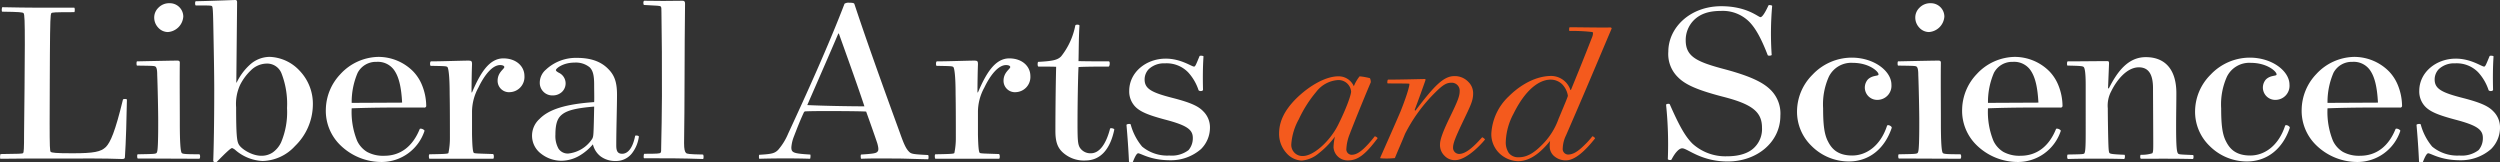 <svg xmlns="http://www.w3.org/2000/svg" xmlns:xlink="http://www.w3.org/1999/xlink" width="518.143" height="33.652" viewBox="0 0 518.143 33.652">
  <rect x="0" y="0" width="518.143" height="33.652" fill="#333333" stroke="none"/>
  <defs>
    <clipPath id="clip-path">
      <path id="Clip_6" data-name="Clip 6" d="M0,0H24.407V33.628H0Z" transform="translate(0.259 0.946)" fill="none"/>
    </clipPath>
    <clipPath id="clip-path-2">
      <path id="Clip_45" data-name="Clip 45" d="M0,0H17.3V22.109H0Z" transform="translate(0.841 0.213)" fill="none"/>
    </clipPath>
  </defs>
  <g id="Page_1_Copy_3" data-name="Page 1 Copy 3" transform="translate(0 -1.117)">
    <path id="Fill_1" data-name="Fill 1" d="M7.971.1h7.415c.154,0,.154.926,0,.926-4.171,0-4.583.051-4.738.206-.206.205-.258,1.6-.308,8.651,0,4.222-.052,6.333-.052,14.212,0,4.685.052,5.715.206,5.869.205.205,1.03.309,4.531.309,4.479,0,5.871-.309,6.9-1.287.979-.979,1.956-3.244,3.554-9.836.1-.205.824-.154.824,0-.051,3.5-.206,8.908-.412,11.9,0,.258-.1.413-.567.413-3.964-.155-7.724-.1-13.027-.1-5.717,0-9.011,0-12.2.051-.154,0-.1-.978.051-.978,3.914-.052,4.48-.052,4.635-.206s.205-.875.205-4.119c.051-6.179.155-12.667.155-18.383,0-4.737-.051-6.282-.258-6.488S4.006.978.453.926C.3.926.351,0,.5,0,2.77.051,6.066.1,7.971.1" transform="translate(0 2.61)" fill="#fff"/>
    <path id="Fill_3" data-name="Fill 3" d="M12.988,32.234c-.55,0-3.861-.014-7.062-.028h-.02C3.192,32.194.63,32.183.269,32.183c-.081,0-.135-.25-.135-.483,0-.189.036-.391.135-.391L.785,31.3c2.485-.043,3.153-.055,3.347-.248s.256-.742.31-2.164c.051-1.75.051-2.916.051-4.531,0-1.9-.1-6.952-.205-9.526,0-.912-.1-1.436-.31-1.648S3.393,12.977.4,12.931l-.283,0C.036,12.927,0,12.7,0,12.488s.036-.438.115-.438L2.425,12H2.48c2.426-.05,5.175-.106,5.977-.106.381,0,.516.121.516.464-.036,1.967-.023,5.427-.011,8.479.006,1.457.011,2.833.011,3.981,0,3.915.134,5.953.41,6.231.209.209.883.257,3.6.257.133,0,.194.24.194.463S13.121,32.234,12.988,32.234ZM6.5,5.974a2.731,2.731,0,0,1-2.015-.927,3.023,3.023,0,0,1-.818-2.008A2.8,2.8,0,0,1,4.493.979,3.1,3.1,0,0,1,6.912,0,2.793,2.793,0,0,1,9.694,2.73,3.438,3.438,0,0,1,6.5,5.974Z" transform="translate(28.295 1.784)" fill="#fff"/>
    <g id="Group_7" data-name="Group 7" transform="translate(40.179 0.17)">
      <path id="Clip_6-2" data-name="Clip 6" d="M0,0H24.407V33.628H0Z" transform="translate(0.259 0.946)" fill="none"/>
      <g id="Group_7-2" data-name="Group 7" clip-path="url(#clip-path)">
        <path id="Fill_5" data-name="Fill 5" d="M4.218,33.628a.61.61,0,0,1-.312-.082.275.275,0,0,1-.146-.232c.095-2.464.205-7.746.205-14.52,0-3.653-.092-8.324-.189-13.269L3.76,4.686c-.055-2.549-.108-3.248-.258-3.4S2.984,1.133.155,1.133C.049,1.133,0,.906,0,.695S.049.256.155.256C2.475.213,5.734.093,7.485.029L8.29,0C8.636,0,8.7.181,8.7.516c0,.544-.035,4.034-.073,7.729-.04,4.008-.082,8.152-.082,8.85l.052.053a11.926,11.926,0,0,1,2.787-3.76,6.131,6.131,0,0,1,4.061-1.6,8.884,8.884,0,0,1,6.179,2.833,9.9,9.9,0,0,1,2.781,7.156,12.051,12.051,0,0,1-3.708,8.5,9.384,9.384,0,0,1-6.692,3.09,9.217,9.217,0,0,1-5.6-2.216,2.207,2.207,0,0,0-.736-.462c-.27,0-1.151.794-3.141,2.831A.443.443,0,0,1,4.218,33.628ZM14.727,13.182A4.736,4.736,0,0,0,11.541,14.6,10.875,10.875,0,0,0,9.32,17.61,9.427,9.427,0,0,0,8.5,22.244c0,5.667.166,6.973.516,7.62.451.956,2.73,2.42,4.684,2.42a4.121,4.121,0,0,0,2.37-.676,5.4,5.4,0,0,0,1.751-2.1A16.147,16.147,0,0,0,19.052,22.4a17.471,17.471,0,0,0-1.133-7.157A3.2,3.2,0,0,0,14.727,13.182Z" transform="translate(0.259 0.946)" fill="#fff"/>
      </g>
    </g>
    <path id="Fill_8" data-name="Fill 8" d="M11.586,21.781a12.215,12.215,0,0,1-8.6-3.5A9.915,9.915,0,0,1,0,10.814,10.863,10.863,0,0,1,3.039,3.552,10.921,10.921,0,0,1,10.865,0a10.148,10.148,0,0,1,7.21,2.986,8.981,8.981,0,0,1,1.886,2.935,11.619,11.619,0,0,1,.843,4.171.36.36,0,0,1-.308.412c-1.47-.009-2.877-.014-4.181-.014-5.851,0-8.93.09-10.959.168a15.828,15.828,0,0,0,1.133,6.745,5.349,5.349,0,0,0,2.072,2.3,6.952,6.952,0,0,0,3.54.791c3.353,0,5.9-1.923,7.363-5.56a.268.268,0,0,1,.195-.061,1.134,1.134,0,0,1,.732.322.185.185,0,0,1,.053.151A9.364,9.364,0,0,1,11.586,21.781ZM10.5,1.031A4.256,4.256,0,0,0,6.592,3.3a15.233,15.233,0,0,0-1.236,6.23l10.453-.051c-.159-3.057-.627-5.111-1.475-6.462A4.122,4.122,0,0,0,10.5,1.031Z" transform="translate(67.534 12.908)" fill="#fff"/>
    <path id="Fill_10" data-name="Fill 10" d="M4.049,19.618a15.163,15.163,0,0,0,.309-3.192c0-1.854,0-6.747-.051-9.012,0-3.863-.258-5.406-.464-5.613S3.226,1.6.394,1.545C.188,1.545.188.618.445.618,2.5.618,6.984.463,8.117.463c.721,0,.824.1.824.771-.051,1.289-.1,3.914-.1,5.819h.1C10.588,3.192,12.443,0,15.429,0c2.679,0,4.377,1.646,4.377,3.655A3.148,3.148,0,0,1,16.819,7a2.356,2.356,0,0,1-2.574-2.368c0-1.751,1.39-2.421,1.39-2.833,0-.205-.258-.412-.875-.412-1.6,0-3.244,2.06-4.48,4.634A10.442,10.442,0,0,0,8.941,11.07v4.685c.052,2.369.154,3.6.36,3.81.1.155.927.155,3.965.259.257,0,.257.978.051.978H.136c-.155,0-.206-.927,0-.927,3.347-.05,3.759-.1,3.913-.257" transform="translate(88.889 13.217)" fill="#fff"/>
    <path id="Fill_12" data-name="Fill 12" d="M17.353,21.371a5.071,5.071,0,0,1-3.141-.953,4.423,4.423,0,0,1-1.6-2.5,10.921,10.921,0,0,1-2.891,2.414,7.541,7.541,0,0,1-3.546.985h-.11a6.8,6.8,0,0,1-4.161-1.431,4.654,4.654,0,0,1-.364-7.221c1.948-2.008,5.442-3.088,11.329-3.5.033-.434.023-1.2.012-2.093-.006-.493-.012-1-.012-1.511,0-1.952-.251-2.93-.927-3.606A4.51,4.51,0,0,0,8.806.979C6.395.979,4.945,2.2,4.945,2.524c0,.2.246.346.557.536a2.436,2.436,0,0,1,.69,4,2.763,2.763,0,0,1-1.917.721A2.594,2.594,0,0,1,1.6,5.15,3.543,3.543,0,0,1,2.831,2.472,9.1,9.1,0,0,1,9.32,0c2.862,0,4.984.758,6.487,2.317,1.3,1.3,1.8,2.783,1.8,5.3,0,1.189-.033,2.8-.068,4.5-.04,1.955-.086,4.17-.086,6.055,0,1.223.346,1.7,1.236,1.7.723,0,2.031-.482,2.677-3.708.031-.047.121-.074.245-.074.22,0,.527.087.527.229a7.115,7.115,0,0,1-1.545,3.6A4.16,4.16,0,0,1,17.353,21.371ZM12.874,10.093c-3.606.3-5.441.74-6.547,1.558-.892.661-1.487,1.638-1.487,4.261a5.335,5.335,0,0,0,.643,2.9,2.279,2.279,0,0,0,2.034,1.01,6.777,6.777,0,0,0,4.945-3.038c.212-.373.258-.711.308-2.265.034-.99.045-1.575.065-2.543C12.844,11.484,12.856,10.89,12.874,10.093Z" transform="translate(110.273 13.113)" fill="#fff"/>
    <path id="Fill_14" data-name="Fill 14" d="M8.13,0c.412,0,.515.206.515.618-.051,5.355-.1,9.782-.1,15.345,0,5.148-.051,9.422-.1,13.542,0,1.287.154,1.8.412,2.059.206.154.412.258,3.5.309.154,0,.206.927,0,.927-4.531-.155-7.415-.155-12.2-.155-.155,0-.1-.927.051-.927,2.78,0,3.192-.051,3.347-.206S3.7,31.1,3.7,30.278c.051-2.472.155-7.261.155-10.5,0-7.055,0-11.69-.1-17.25,0-.926,0-1.184-.154-1.338S3.134,1.03.149.875C-.058.824-.058,0,.2,0,3.134.051,5.04.051,8.13,0" transform="translate(133.336 1.271)" fill="#fff"/>
    <path id="Fill_16" data-name="Fill 16" d="M35.04,32.441h0c-1.214-.022-2.315-.053-3.286-.081-1.383-.04-2.576-.074-3.767-.074-.613,0-1.159,0-1.688-.007-.5,0-.968-.006-1.46-.006-1.227,0-2.318.019-3.649.064-.056,0-.1-.265-.1-.5a1.229,1.229,0,0,1,.023-.26c.017-.075.043-.113.075-.113,2.466-.155,3.091-.261,3.346-.567.327-.263.242-.864,0-1.75-.459-1.38-1.434-4.152-2.317-6.591-.858-.051-3.579-.1-7.723-.1-1.954,0-3.245,0-4.686.051-.2,0-.411,0-.515.258-.836,1.829-1.3,3.03-2.059,4.994a7.663,7.663,0,0,0-.516,2.215c0,1.117.439,1.285,3.914,1.493.018,0,.033.029.043.083a1.236,1.236,0,0,1,.013.2c0,.273-.047.59-.108.59-1.344-.05-3.148-.077-5.078-.077s-3.857.027-5.426.077c-.051,0-.078-.207-.078-.412s.027-.412.078-.412c2.629-.151,3.178-.3,3.913-1.029a12.468,12.468,0,0,0,2.06-3.347C9.71,19.246,14.345,9.053,17.739.206A1.52,1.52,0,0,1,18.717,0c.86,0,1.029.1,1.082.31,1.258,3.773,3.363,10.087,9.423,26.672.865,2.441,1.274,3.282,1.905,3.913.461.463.921.515,3.912.67.08,0,.117.227.117.438S35.12,32.44,35.04,32.441ZM16.452,6.385c-1.487,3.5-3,6.948-4.325,9.987l0,.005c-.753,1.72-1.464,3.344-2.109,4.836,3.07.152,8.706.259,11.843.259-1.232-3.741-3.18-9.17-4.6-13.134-.249-.694-.484-1.349-.7-1.954h-.1Z" transform="translate(157.296 1.682)" fill="#fff"/>
    <path id="Fill_18" data-name="Fill 18" d="M4.05,19.618a15.163,15.163,0,0,0,.309-3.192c0-1.854,0-6.747-.051-9.012,0-3.863-.258-5.406-.464-5.613S3.226,1.6.393,1.545C.188,1.545.188.618.446.618,2.5.618,6.985.463,8.118.463c.721,0,.824.1.824.771-.051,1.289-.1,3.914-.1,5.819h.1C10.589,3.192,12.443,0,15.429,0c2.679,0,4.377,1.646,4.377,3.655A3.148,3.148,0,0,1,16.82,7a2.357,2.357,0,0,1-2.575-2.368c0-1.751,1.39-2.421,1.39-2.833,0-.205-.257-.412-.874-.412-1.6,0-3.244,2.06-4.48,4.634A10.442,10.442,0,0,0,8.941,11.07v4.685c.051,2.369.154,3.6.36,3.81.1.155.926.155,3.965.259.257,0,.257.978.05.978H.135c-.154,0-.205-.927,0-.927,3.348-.05,3.76-.1,3.914-.257" transform="translate(193.746 13.217)" fill="#fff"/>
    <path id="Fill_20" data-name="Fill 20" d="M9.912,28.153a6.485,6.485,0,0,1-4.84-1.8c-.926-.926-1.391-2.059-1.391-4.325,0-3.347.051-9.218.155-13.286C3.527,8.69.747,8.69.18,8.69c-.258,0-.205-.979-.051-.979C3.218,7.556,4.146,7.3,4.866,6.579A14.778,14.778,0,0,0,7.8.193c.051-.257.825-.257.876,0-.155,1.752-.155,5.715-.206,7.364,2.06.052,5.459.052,6.281.052.31,0,.206,1.081-.05,1.081-4.068,0-5.664.05-6.231.1-.1,1.905-.205,7.621-.205,11.792,0,3.552.1,4.119.412,4.789a2.588,2.588,0,0,0,2.368,1.287c1.647,0,3.09-1.7,3.964-5.1.052-.206.927-.052.876.205-.876,4.223-2.987,6.385-5.973,6.385" transform="translate(215.058 6.226)" fill="#fff"/>
    <path id="Fill_22" data-name="Fill 22" d="M15.448,19.352a9.468,9.468,0,0,1-6.385,2.317c-4.119,0-6.077-1.442-6.643-1.442-.258,0-.618.566-1.081,1.751-.1.205-.824.154-.824-.051-.1-2.368-.309-5.3-.515-7.57,0-.205.824-.308.875-.1a11.932,11.932,0,0,0,2.368,4.581A8.156,8.156,0,0,0,8.908,20.69a5.7,5.7,0,0,0,3.964-1.132,3.788,3.788,0,0,0,.876-2.523c0-1.752-1.288-2.627-5.819-3.81-3.451-.927-5.046-1.6-6.076-2.627A4.543,4.543,0,0,1,.567,7.3C.567,3.44,4.067.609,8.135.609c3.142,0,5.356,1.648,5.871,1.648.258,0,.412-.413,1.133-2.164.051-.154.772-.1.824.052-.154,2.317-.154,4.531-.1,6.9,0,.36-.772.36-.927.1A10.152,10.152,0,0,0,12.82,3.492,6.2,6.2,0,0,0,7.981,1.586,4.61,4.61,0,0,0,4.635,2.771a3.067,3.067,0,0,0-.876,2.162c0,1.958,1.492,2.729,5.972,3.863,3.554.926,5.151,1.647,6.18,2.729a4.655,4.655,0,0,1,1.391,3.45,6.253,6.253,0,0,1-1.854,4.377" transform="translate(233.471 12.66)" fill="#fff"/>
    <path id="Fill_24" data-name="Fill 24" d="M4.676,17.462A4.456,4.456,0,0,1,1.518,15.9,5.944,5.944,0,0,1,0,11.884c0-2.507,1.1-4.8,3.476-7.207C6.4,1.792,9.774,0,12.272,0a3.424,3.424,0,0,1,3.218,2.06l.016-.035A7.846,7.846,0,0,1,16.69,0a13.648,13.648,0,0,1,2.146.387,1.884,1.884,0,0,1,.169.858c-.534,1.206-3.014,7.2-4.418,10.855a9.471,9.471,0,0,0-.643,2.917,1.116,1.116,0,0,0,1.072,1.244c.935,0,2.165-.463,4.805-3.819a.053.053,0,0,1,.038-.012,1.139,1.139,0,0,1,.552.354c.012.019.015.035.01.045-2.529,3.39-4.123,4.591-6.091,4.591a2.906,2.906,0,0,1-3.047-2.7,10.338,10.338,0,0,1,.3-2.23,17.532,17.532,0,0,1-3.39,3.486A6.258,6.258,0,0,1,4.676,17.462Zm7.6-16.69A6.182,6.182,0,0,0,7.707,3.207,25.571,25.571,0,0,0,4.076,8.924a12.318,12.318,0,0,0-1.545,5.148,2.3,2.3,0,0,0,2.4,2.445c2.194,0,5.622-3.047,7.338-6.521,1.643-3.285,2.66-6.12,2.66-6.863A2.62,2.62,0,0,0,12.272.772Z" transform="translate(265.1 16.935)" fill="#f45a1d"/>
    <path id="Fill_26" data-name="Fill 26" d="M9.209.6c.129,0,.214.086.172.214-.3.9-1.8,5.064-2.231,6.135-.042.087.086.258.172.172C11.012,2.273,13.028,0,15.346,0A3.844,3.844,0,0,1,18.22,1.157,3.247,3.247,0,0,1,19.25,3.6c0,1.5-.516,2.49-2.1,5.794-1.545,3.26-2.059,4.5-2.059,5.406a1.267,1.267,0,0,0,1.244,1.329c1.287,0,2.831-1.244,4.761-3.432.087-.086.688.386.6.472-1.416,1.715-4.118,4.247-6.179,4.247a2.893,2.893,0,0,1-2.231-.943,3.072,3.072,0,0,1-.9-2.318c0-.857.429-2.317,2.016-5.577,1.632-3.347,2.06-4.42,2.06-5.449a1.647,1.647,0,0,0-1.673-1.76c-1.073,0-1.8.43-3.475,2.1a33.134,33.134,0,0,0-6.179,8.5c-.644,1.628-1.5,3.518-2.1,5.019a16.673,16.673,0,0,1-2.96.044c-.086,0-.086-.087-.042-.215.557-1.244,3.56-8.022,4.2-9.567C5.82,3.26,6.12,1.673,6.034,1.587S2.088,1.545,1.53,1.5c-.128,0-.044-.772.086-.772C4.061.729,9,.6,9.209.6" transform="translate(286.066 16.892)" fill="#f45a1d"/>
    <path id="Fill_28" data-name="Fill 28" d="M5.491,27.76a5.858,5.858,0,0,1-3.9-1.716A5.509,5.509,0,0,1,0,22.1a11.439,11.439,0,0,1,3.648-7.809c1.264-1.264,4.655-4.2,8.838-4.2a4.25,4.25,0,0,1,3.9,2.875.043.043,0,0,0,.014.03.067.067,0,0,0,.047.019.076.076,0,0,0,.067-.049c1.695-4.152,2.815-6.906,4.419-11.027.234-.653.108-.878.043-.944A34.576,34.576,0,0,0,16.218.772c-.063,0-.092-.178-.092-.344a1.172,1.172,0,0,1,.033-.291c.017-.062.049-.137.1-.137.893,0,1.914.012,2.994.025,1.221.015,2.484.03,3.732.03.631,0,1.2,0,1.724-.012a.239.239,0,0,1,.186.1A.174.174,0,0,1,24.927.3C24,2.478,23.2,4.366,22.43,6.192l-.009.02c-2.247,5.309-4.023,9.5-6.933,16.185a6.531,6.531,0,0,0-.687,2.7,1.152,1.152,0,0,0,1.073,1.287c1.035,0,2.042-.584,3.476-2.016l.016-.016a15.3,15.3,0,0,0,1.571-1.744.047.047,0,0,1,.034-.011,1,1,0,0,1,.526.39c.009.023.009.04,0,.051-2.42,3.059-4.4,4.547-6.05,4.547a3.643,3.643,0,0,1-2.38-.837,2.618,2.618,0,0,1-.965-1.995,6.116,6.116,0,0,1,.086-1.2C9.862,26.424,7.734,27.76,5.491,27.76Zm6.737-16.9c-1.244,0-4.48.69-7.637,7.079A13.2,13.2,0,0,0,3,23.64a3.968,3.968,0,0,0,.628,2.424,2.457,2.457,0,0,0,2.076.88c1.543,0,2.984-.754,4.675-2.445a14.286,14.286,0,0,0,3.563-5.535c.21-.5.415-.988.607-1.445l0-.009c.7-1.66,1.252-2.971,1.319-3.309a4.395,4.395,0,0,0-1.18-2.381A3.437,3.437,0,0,0,12.227,10.855Z" transform="translate(309.087 6.766)" fill="#f45a1d"/>
    <path id="Fill_30" data-name="Fill 30" d="M21.214.077c.051-.155.772-.052.772.1a65.426,65.426,0,0,0-.1,10.144c0,.154-.721.257-.824.051C19.67,6.77,18.485,4.71,17.2,3.424A7.751,7.751,0,0,0,11.328,1.21c-2.781,0-4.429.772-5.613,1.956A5.836,5.836,0,0,0,4.068,7.286c0,3.4,2.266,4.48,8.135,6.023,5.355,1.442,7.93,2.73,9.475,4.276a6.875,6.875,0,0,1,2.007,5.354c0,5.459-4.84,9.475-10.915,9.475-5.561,0-8.343-2.73-9.424-2.73-.669,0-1.493.926-2.213,2.317-.1.206-.772.1-.772-.1A79.1,79.1,0,0,0,0,20.673c0-.205.669-.308.772-.1,2.008,4.584,3.243,6.694,4.685,8.135a10.156,10.156,0,0,0,7.209,2.627c2.575,0,4.48-.67,5.613-1.8a5.356,5.356,0,0,0,1.6-4.119c0-3.3-2.059-4.893-8.135-6.436-5.355-1.39-7.827-2.523-9.32-4.068A6.689,6.689,0,0,1,.463,9.654c0-5,4.531-9.422,10.968-9.422C16.786.232,19.1,2.5,19.567,2.5c.412,0,1.081-1.184,1.647-2.42" transform="translate(345.308 2.172)" fill="#fff"/>
    <path id="Fill_32" data-name="Fill 32" d="M2.985,18.28A9.838,9.838,0,0,1,0,11.07,10.8,10.8,0,0,1,3.192,3.554,11.206,11.206,0,0,1,11.327,0c4.634,0,8.239,2.78,8.239,5.613a2.914,2.914,0,0,1-2.884,3.141,2.553,2.553,0,0,1-2.008-4.222c.824-.825,1.958-.721,2.163-.926.412-.413-1.647-2.523-5.252-2.523A5.163,5.163,0,0,0,6.59,3.965,14.008,14.008,0,0,0,5.406,10.5c0,3.5.257,5.459,1.029,6.9.825,1.647,2.163,2.884,5,2.884,2.985,0,5.869-2.06,7.208-6.127.1-.413,1.083.05.979.412-1.441,4.273-4.634,6.951-8.908,6.951A10.908,10.908,0,0,1,2.985,18.28" transform="translate(372.447 13.062)" fill="#fff"/>
    <path id="Fill_34" data-name="Fill 34" d="M12.988,32.234c-.552,0-3.874-.014-7.086-.028H5.885c-2.7-.012-5.258-.023-5.616-.023-.081,0-.135-.25-.135-.483,0-.189.036-.391.135-.391L.785,31.3c2.485-.043,3.153-.055,3.347-.248s.256-.741.31-2.164c.051-1.75.051-2.916.051-4.531,0-1.905-.1-6.963-.206-9.526,0-.913-.1-1.437-.31-1.648S3.393,12.977.4,12.931l-.283,0C.036,12.927,0,12.7,0,12.488s.036-.438.115-.438L2.425,12H2.48c2.426-.05,5.175-.106,5.977-.106.381,0,.516.121.516.464-.036,1.967-.023,5.427-.011,8.479.006,1.457.011,2.833.011,3.981,0,3.915.134,5.953.41,6.231.209.209.883.257,3.6.257.133,0,.194.24.194.463S13.121,32.234,12.988,32.234ZM6.5,5.974a2.731,2.731,0,0,1-2.015-.927,3.023,3.023,0,0,1-.818-2.008A2.8,2.8,0,0,1,4.493.979,3.1,3.1,0,0,1,6.912,0,2.793,2.793,0,0,1,9.694,2.73,3.438,3.438,0,0,1,6.5,5.974Z" transform="translate(393.29 1.784)" fill="#fff"/>
    <path id="Fill_36" data-name="Fill 36" d="M11.585,21.781a12.217,12.217,0,0,1-8.6-3.5A9.915,9.915,0,0,1,0,10.814,10.869,10.869,0,0,1,3.038,3.552,10.923,10.923,0,0,1,10.865,0a10.152,10.152,0,0,1,7.209,2.986A8.981,8.981,0,0,1,19.96,5.921a11.619,11.619,0,0,1,.843,4.171.36.36,0,0,1-.308.412c-1.47-.009-2.877-.014-4.181-.014-5.851,0-8.93.09-10.959.168a15.828,15.828,0,0,0,1.133,6.745A5.353,5.353,0,0,0,8.56,19.7a6.951,6.951,0,0,0,3.54.791c3.353,0,5.9-1.923,7.364-5.56a.266.266,0,0,1,.194-.061,1.131,1.131,0,0,1,.731.322.184.184,0,0,1,.052.151A9.361,9.361,0,0,1,11.585,21.781ZM10.5,1.031A4.253,4.253,0,0,0,6.591,3.3a15.222,15.222,0,0,0-1.236,6.23l10.453-.051c-.158-3.057-.627-5.111-1.474-6.462A4.123,4.123,0,0,0,10.5,1.031Z" transform="translate(406.668 12.908)" fill="#fff"/>
    <path id="Fill_38" data-name="Fill 38" d="M.162,20.184c2.677-.051,3.192-.051,3.4-.206.205-.205.309-.978.309-4.067V5.715c0-2.214-.155-3.451-.412-3.656C3.3,1.853,2.788,1.8.111,1.75c-.155,0-.155-.875.051-.875C2.479.875,6.238.823,8.348.823c.31,0,.362.155.362.516-.051,1.288-.155,3.81-.205,5.1l.154.051C10.461,2.934,12.674,0,16.33,0c4.017,0,6.334,2.575,6.334,7.465,0,1.956-.051,4.429-.051,6.952,0,4.377.154,5.3.412,5.56.154.206.618.206,3.089.309.155,0,.155.825-.051.825-4.119-.1-7.518-.052-10.711-.052-.257,0-.205-.824-.051-.824a7.107,7.107,0,0,0,2.369-.308c.205-.206.205-.876.205-2.112,0-1.648-.051-10.3-.051-11.379,0-2.73-.824-4.326-2.935-4.326-2.522,0-4.634,2.729-5.715,4.943a6.31,6.31,0,0,0-.721,3.554c0,1.545.052,4.84.1,6.693.051,1.8.1,2.421.258,2.576s.515.257,3.089.359c.154,0,.154.876-.1.876-3.295-.1-8.393-.1-11.586,0-.258-.052-.206-.927-.051-.927" transform="translate(428.403 12.96)" fill="#fff"/>
    <path id="Fill_40" data-name="Fill 40" d="M2.987,18.28A9.839,9.839,0,0,1,0,11.07,10.8,10.8,0,0,1,3.193,3.554,11.206,11.206,0,0,1,11.328,0c4.634,0,8.239,2.78,8.239,5.613a2.914,2.914,0,0,1-2.884,3.141,2.553,2.553,0,0,1-2.008-4.222c.824-.825,1.958-.721,2.163-.926.412-.413-1.647-2.523-5.252-2.523A5.163,5.163,0,0,0,6.592,3.965,14.008,14.008,0,0,0,5.407,10.5c0,3.5.257,5.459,1.029,6.9.825,1.647,2.163,2.884,5,2.884,2.985,0,5.869-2.06,7.208-6.127.1-.413,1.083.05.979.412-1.441,4.273-4.634,6.951-8.908,6.951A10.908,10.908,0,0,1,2.987,18.28" transform="translate(454.946 13.062)" fill="#fff"/>
    <path id="Fill_42" data-name="Fill 42" d="M11.585,21.781a12.217,12.217,0,0,1-8.6-3.5A9.915,9.915,0,0,1,0,10.814,10.869,10.869,0,0,1,3.038,3.552,10.923,10.923,0,0,1,10.865,0a10.156,10.156,0,0,1,7.209,2.986A8.981,8.981,0,0,1,19.96,5.921a11.619,11.619,0,0,1,.843,4.171.36.36,0,0,1-.308.412c-1.47-.009-2.877-.014-4.181-.014-5.851,0-8.93.09-10.959.168a15.828,15.828,0,0,0,1.133,6.745A5.353,5.353,0,0,0,8.56,19.7a6.951,6.951,0,0,0,3.54.791c3.353,0,5.9-1.923,7.364-5.56a.266.266,0,0,1,.194-.061,1.131,1.131,0,0,1,.731.322.184.184,0,0,1,.052.151A9.361,9.361,0,0,1,11.585,21.781ZM10.5,1.031A4.255,4.255,0,0,0,6.591,3.3a15.222,15.222,0,0,0-1.236,6.23l10.453-.051c-.158-3.057-.626-5.11-1.474-6.462A4.121,4.121,0,0,0,10.5,1.031Z" transform="translate(477.04 12.908)" fill="#fff"/>
    <g id="Group_46" data-name="Group 46" transform="translate(500 12.447)">
      <path id="Clip_45-2" data-name="Clip 45" d="M0,0H17.3V22.109H0Z" transform="translate(0.841 0.213)" fill="none"/>
      <g id="Group_46-2" data-name="Group 46" clip-path="url(#clip-path-2)">
        <path id="Fill_44" data-name="Fill 44" d="M15.449,19.352a9.468,9.468,0,0,1-6.385,2.317c-4.119,0-6.077-1.442-6.643-1.442-.258,0-.618.566-1.081,1.751-.1.205-.824.154-.824-.051-.1-2.368-.309-5.3-.516-7.57,0-.205.824-.308.876-.1a11.932,11.932,0,0,0,2.368,4.581A8.156,8.156,0,0,0,8.91,20.69a5.7,5.7,0,0,0,3.964-1.132,3.788,3.788,0,0,0,.876-2.523c0-1.752-1.288-2.627-5.819-3.81C4.48,12.3,2.885,11.628,1.855,10.6A4.538,4.538,0,0,1,.568,7.3C.568,3.44,4.068.609,8.136.609c3.141,0,5.356,1.648,5.871,1.648.257,0,.412-.413,1.133-2.164.051-.154.772-.1.824.052-.154,2.317-.154,4.531-.1,6.9,0,.36-.772.36-.927.1a10.184,10.184,0,0,0-2.112-3.655A6.2,6.2,0,0,0,7.982,1.586,4.615,4.615,0,0,0,4.635,2.771a3.072,3.072,0,0,0-.876,2.162c0,1.958,1.493,2.729,5.973,3.863,3.554.926,5.15,1.647,6.18,2.729a4.655,4.655,0,0,1,1.391,3.45,6.253,6.253,0,0,1-1.854,4.377" transform="translate(0.841 0.213)" fill="#fff"/>
      </g>
    </g>
  </g>
</svg>
